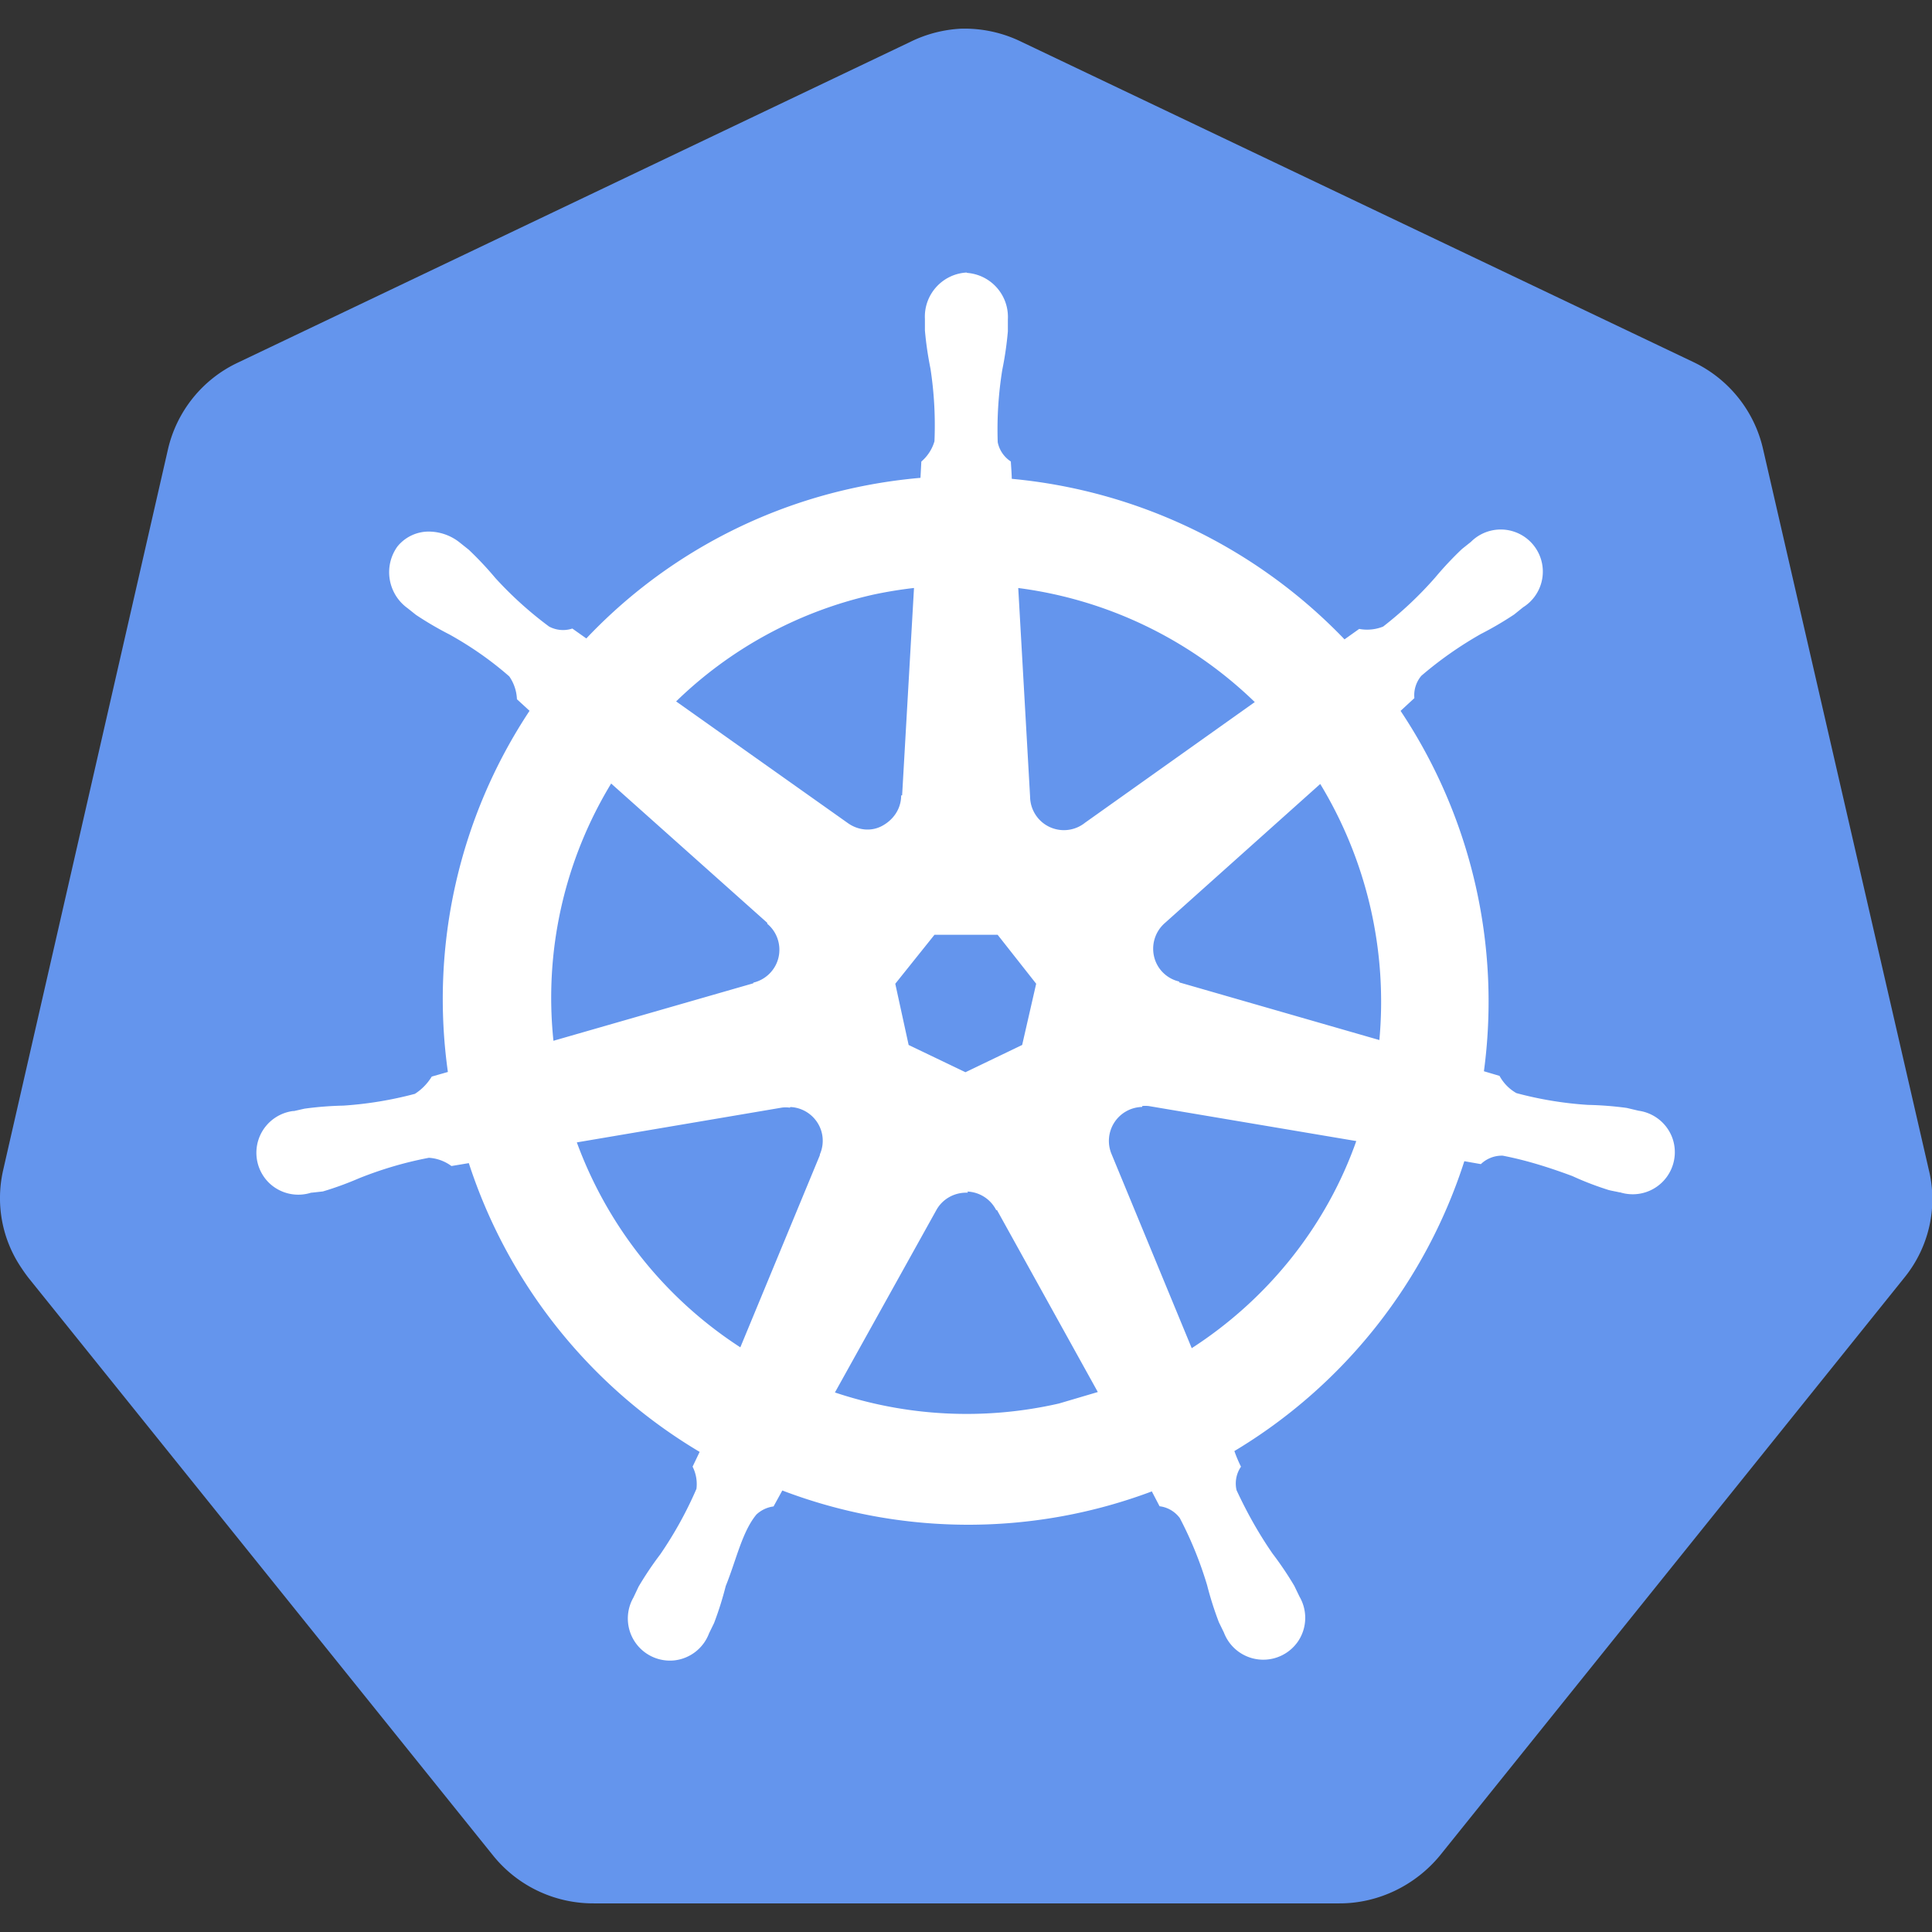 <?xml version="1.0" encoding="UTF-8" standalone="no"?>
<svg
   viewBox="0 0 32 32"
   width="64"
   height="64"
   version="1.1"
   id="svg2"
   xmlns="http://www.w3.org/2000/svg"
   xmlns:svg="http://www.w3.org/2000/svg">
  <rect x="0" y="0" width="32" height="32" fill="#333333" stroke="none"/>
  <defs
     id="defs2" />
  <path
     d="M 15.9,0.476 A 2.14,2.14 0 0 0 15.077,0.694 L 3.932,6.01 C 3.35,6.287 2.927,6.814 2.782,7.442 L 0.054,19.373 c -0.13,0.56 -0.025,1.147 0.3,1.627 q 0.057,0.087 0.12,0.168 l 7.7,9.574 c 0.407,0.5 1.018,0.787 1.662,0.784 h 12.35 c 0.646,0.001 1.258,-0.3 1.664,-0.793 l 7.696,-9.576 c 0.404,-0.5 0.555,-1.16 0.4,-1.786 L 29.2,7.43 C 29.055,6.802 28.63,6.275 28.05,5.998 L 16.923,0.695 A 2.14,2.14 0 0 0 15.89,0.476 Z"
     fill="#326ce5"
     id="path1"
     style="fill:#6495ed;fill-opacity:1" />
  <path
     d="m 16.002,4.542 c -0.384,0.027 -0.675,0.356 -0.655,0.74 V 5.47 c 0.018,0.213 0.05,0.424 0.092,0.633 a 6.22,6.22 0 0 1 0.066,1.21 C 15.467,7.446 15.391,7.566 15.287,7.658 L 15.272,7.94 c -0.405,0.034 -0.807,0.096 -1.203,0.186 -1.666,0.376 -3.183,1.24 -4.354,2.485 l -0.24,-0.17 C 9.343,10.481 9.201,10.466 9.08,10.401 A 6.22,6.22 0 0 1 8.183,9.591 5.55,5.55 0 0 0 7.746,9.126 L 7.598,9.008 C 7.466,8.902 7.304,8.841 7.135,8.833 A 0.64,0.64 0 0 0 6.604,9.069 C 6.378,9.386 6.452,9.825 6.768,10.052 l 0.138,0.11 a 5.55,5.55 0 0 0 0.552,0.323 c 0.354,0.197 0.688,0.428 0.998,0.7 a 0.74,0.74 0 0 1 0.133,0.384 l 0.218,0.2 c -1.177,1.766 -1.66,3.905 -1.358,6.006 l -0.28,0.08 c -0.073,0.116 -0.17,0.215 -0.286,0.288 a 6.22,6.22 0 0 1 -1.194,0.197 5.57,5.57 0 0 0 -0.64,0.05 l -0.177,0.04 h -0.02 a 0.67,0.67 0 0 0 -0.387,1.132 0.67,0.67 0 0 0 0.684,0.165 h 0.013 l 0.18,-0.02 c 0.203,-0.06 0.403,-0.134 0.598,-0.218 0.375,-0.15 0.764,-0.265 1.162,-0.34 0.138,0.008 0.27,0.055 0.382,0.135 l 0.3,-0.05 c 0.65,2.017 2.016,3.726 3.84,4.803 l -0.122,0.255 c 0.056,0.117 0.077,0.247 0.06,0.376 -0.165,0.382 -0.367,0.748 -0.603,1.092 a 5.58,5.58 0 0 0 -0.358,0.533 l -0.085,0.18 a 0.67,0.67 0 0 0 0.65,1.001 0.67,0.67 0 0 0 0.553,-0.432 l 0.083,-0.17 c 0.076,-0.2 0.14,-0.404 0.192,-0.61 0.177,-0.437 0.273,-0.906 0.515,-1.196 a 0.54,0.54 0 0 1 0.286,-0.14 l 0.15,-0.273 a 8.62,8.62 0 0 0 6.146,0.015 l 0.133,0.255 c 0.136,0.02 0.258,0.095 0.34,0.205 0.188,0.358 0.34,0.733 0.456,1.12 a 5.57,5.57 0 0 0 0.194,0.611 l 0.083,0.17 a 0.67,0.67 0 0 0 1.187,0.131 0.67,0.67 0 0 0 0.016,-0.701 l -0.087,-0.18 a 5.55,5.55 0 0 0 -0.358,-0.531 c -0.23,-0.332 -0.428,-0.686 -0.6,-1.057 a 0.52,0.52 0 0 1 0.068,-0.4 2.29,2.29 0 0 1 -0.111,-0.269 c 1.82,-1.085 3.18,-2.8 3.823,-4.82 l 0.284,0.05 c 0.102,-0.093 0.236,-0.142 0.373,-0.138 0.397,0.076 0.786,0.2 1.162,0.34 0.195,0.09 0.395,0.166 0.598,0.23 0.048,0.013 0.118,0.024 0.172,0.037 h 0.013 A 0.67,0.67 0 0 0 27.678,18.87 0.67,0.67 0 0 0 27.134,18.424 L 26.94,18.378 a 5.57,5.57 0 0 0 -0.64,-0.05 c -0.404,-0.026 -0.804,-0.092 -1.194,-0.197 -0.12,-0.067 -0.22,-0.167 -0.288,-0.288 l -0.27,-0.08 A 8.65,8.65 0 0 0 23.162,11.77 l 0.236,-0.218 c -0.01,-0.137 0.035,-0.273 0.124,-0.378 0.307,-0.264 0.64,-0.497 0.99,-0.696 a 5.57,5.57 0 0 0 0.552,-0.323 L 25.21,10.037 A 0.67,0.67 0 0 0 25.077,8.835 0.67,0.67 0 0 0 24.381,8.996 l -0.148,0.118 a 5.57,5.57 0 0 0 -0.437,0.465 c -0.264,0.302 -0.556,0.577 -0.873,0.823 a 0.74,0.74 0 0 1 -0.404,0.044 l -0.253,0.18 c -1.46,-1.53 -3.427,-2.48 -5.535,-2.67 0,-0.1 -0.013,-0.25 -0.015,-0.297 C 16.603,7.581 16.524,7.462 16.498,7.327 A 6.23,6.23 0 0 1 16.574,6.12 C 16.617,5.91 16.647,5.7 16.666,5.487 v -0.2 c 0.02,-0.384 -0.27,-0.713 -0.655,-0.74 z m -0.834,5.166 -0.2,3.493 h -0.015 c -0.01,0.216 -0.137,0.4 -0.332,0.504 -0.195,0.104 -0.426,0.073 -0.6,-0.054 l -2.865,-2.03 a 6.86,6.86 0 0 1 3.303,-1.799 c 0.234,-0.05 0.47,-0.088 0.707,-0.114 z m 1.668,0 c 1.505,0.187 2.906,0.863 3.99,1.924 l -2.838,2.017 c -0.175,0.14 -0.415,0.168 -0.618,0.072 -0.203,-0.096 -0.333,-0.3 -0.336,-0.524 z m -6.72,3.227 2.62,2.338 v 0.015 c 0.163,0.142 0.234,0.363 0.186,0.574 -0.048,0.211 -0.21,0.378 -0.417,0.435 v 0.01 l -3.362,0.967 a 6.86,6.86 0 0 1 0.974,-4.34 z m 11.753,0 c 0.796,1.295 1.148,2.814 1.002,4.327 l -3.367,-0.97 v -0.013 c -0.21,-0.057 -0.37,-0.224 -0.417,-0.435 -0.047,-0.211 0.023,-0.43 0.186,-0.574 l 2.6,-2.327 z m -6.404,2.52 h 1.072 l 0.655,0.832 -0.238,1.04 -0.963,0.463 -0.965,-0.463 -0.227,-1.04 z m 3.434,2.838 c 0.045,-0.005 0.1,-0.005 0.135,0 l 3.467,0.585 c -0.5,1.44 -1.487,2.67 -2.775,3.493 l -1.34,-3.244 a 0.59,0.59 0 0 1 0.509,-0.819 z m -5.823,0.015 c 0.196,0.003 0.377,0.104 0.484,0.268 0.107,0.164 0.124,0.37 0.047,0.55 v 0.013 l -1.332,3.218 C 11,21.54 10.032,20.325 9.517,18.9 l 3.437,-0.583 c 0.038,-0.004 0.077,-0.004 0.116,0 z m 2.904,1.4 a 0.59,0.59 0 0 1 0.537,0.308 h 0.013 l 1.694,3.057 -0.677,0.2 C 16.301,23.558 15,23.491 13.789,23.079 l 1.7,-3.057 c 0.103,-0.18 0.293,-0.29 0.5,-0.295 z"
     fill="#ffffff"
     stroke="#ffffff"
     stroke-width="0.055"
     id="path2" />
</svg>
